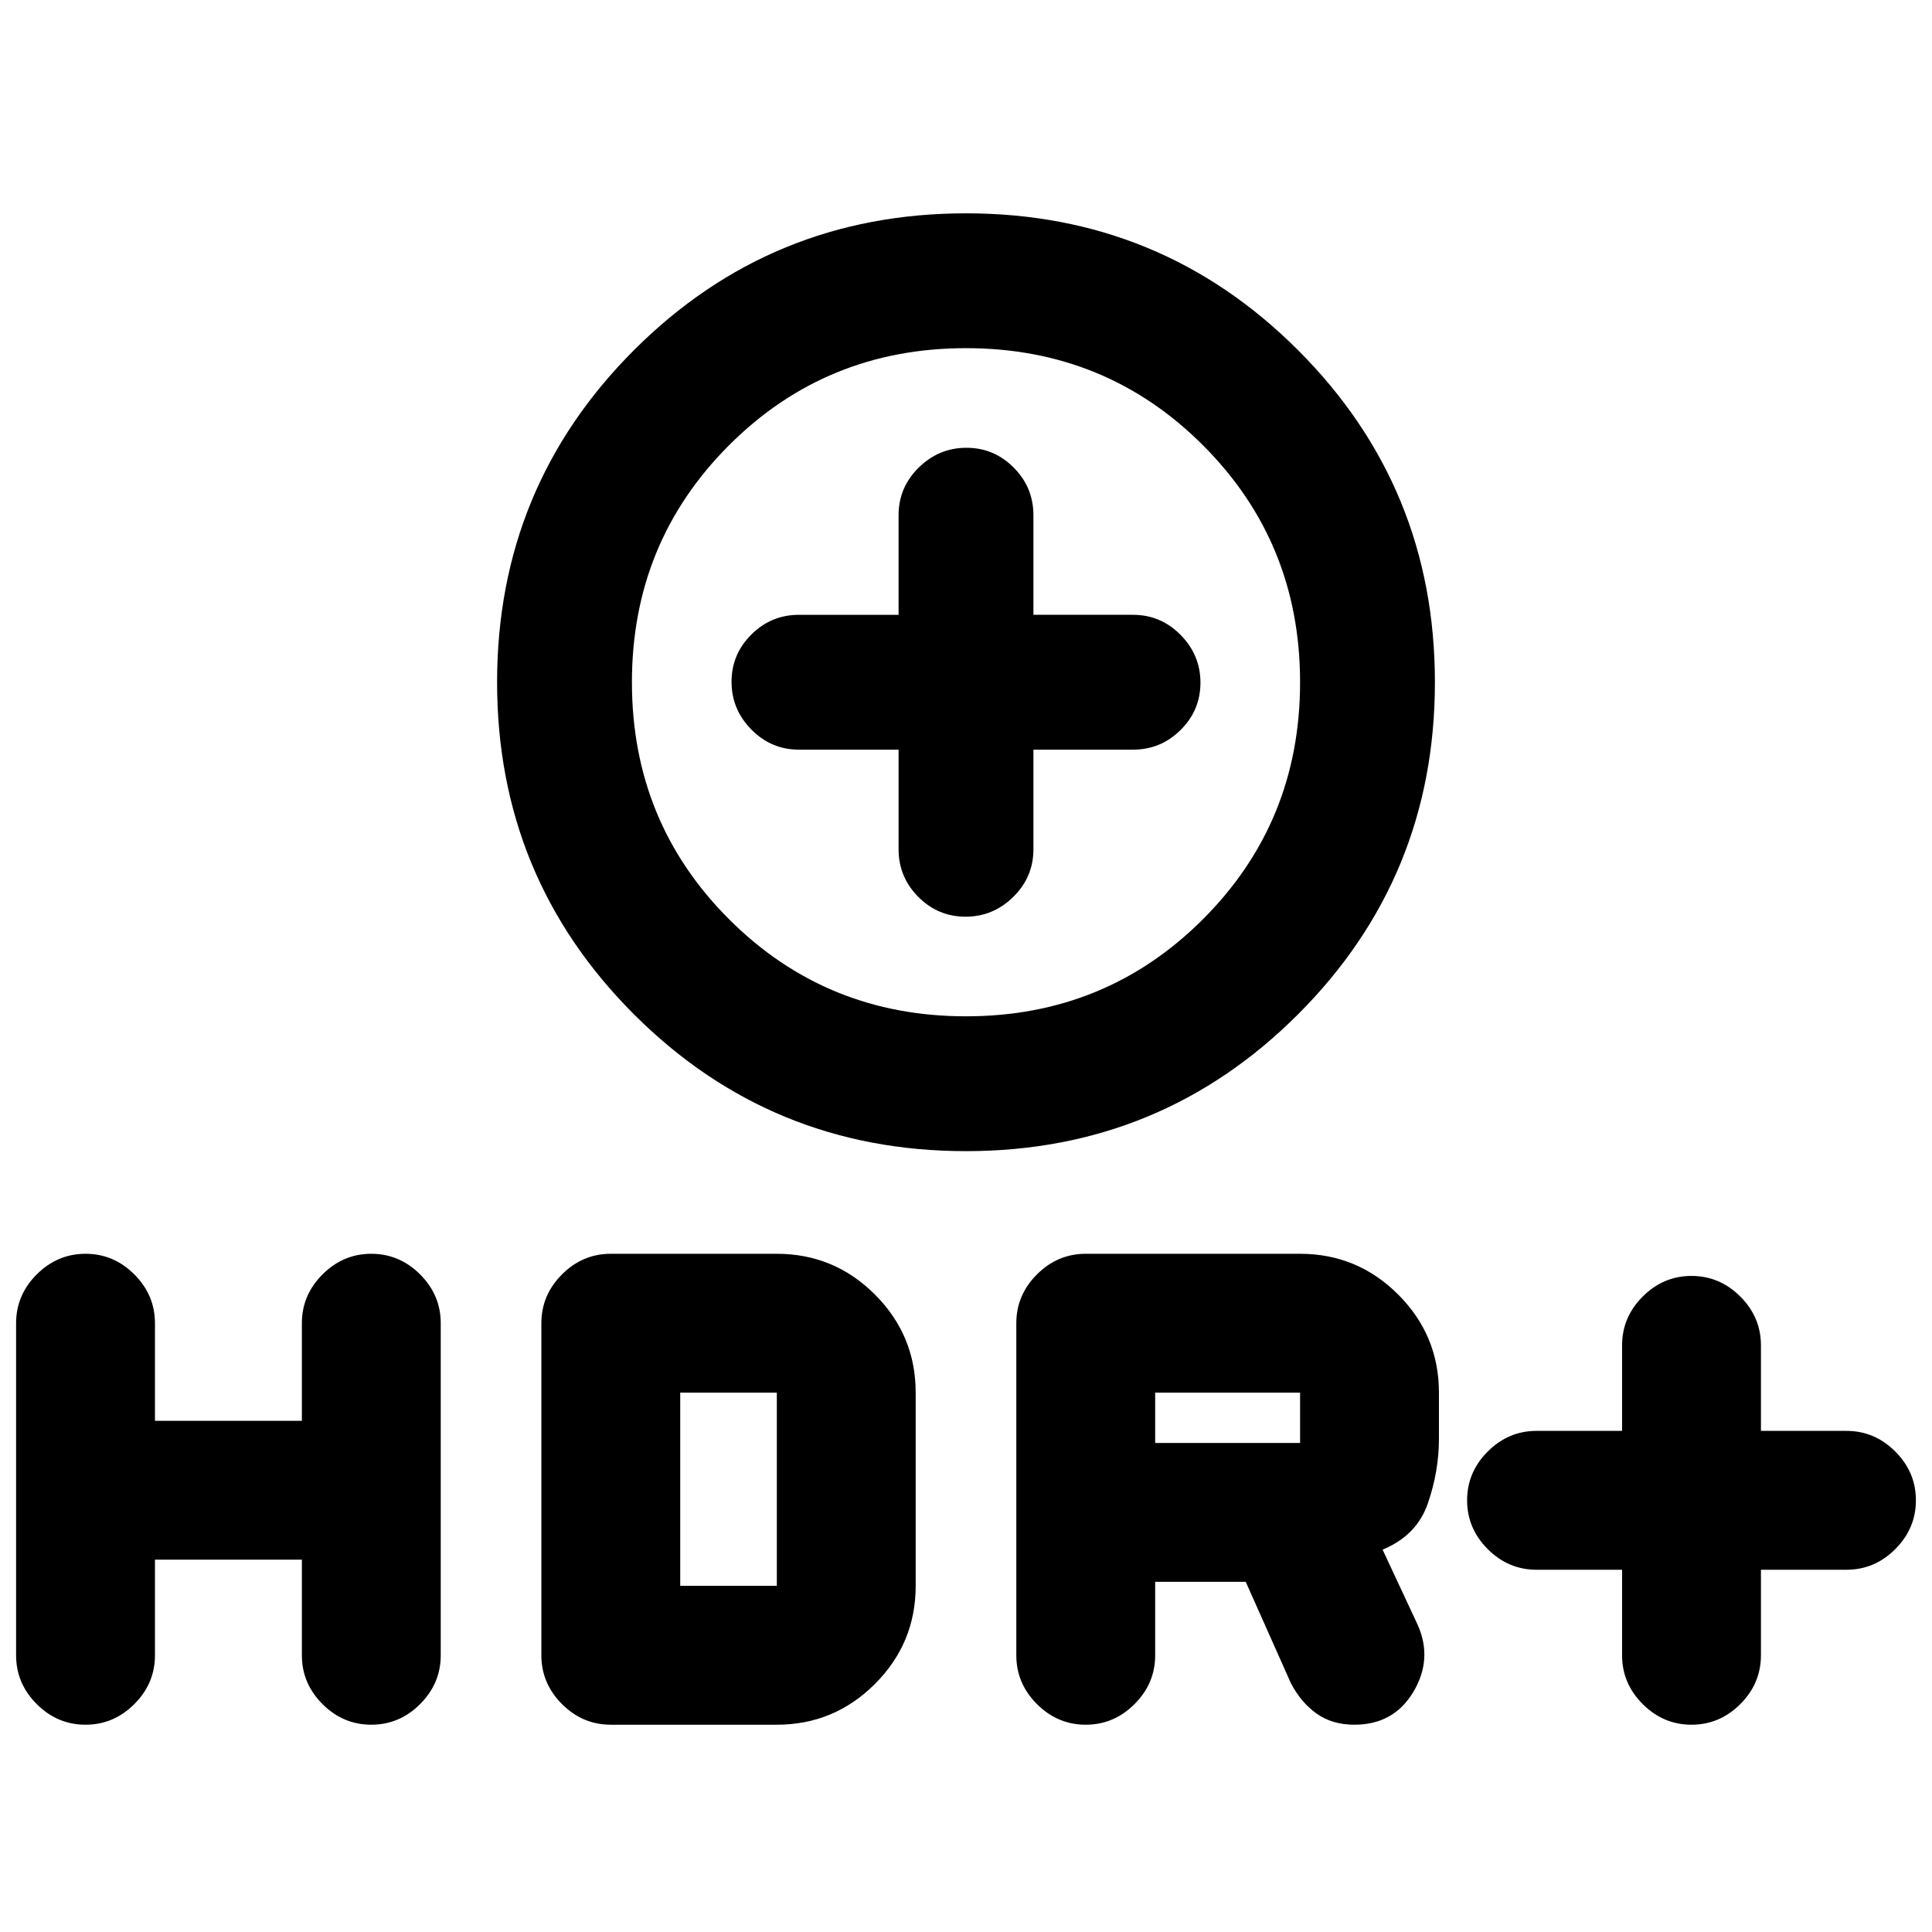 <svg xmlns="http://www.w3.org/2000/svg" height="20" viewBox="0 -960 960 960" width="20"><path d="M480-388q-97 0-165-68t-68-165q0-97 68-165t165-68q97 0 165 68t68 165q0 97-68 165t-165 68Zm0-67q69.5 0 117.75-48.25T646-621q0-69.5-48.25-117.75T480-787q-69.5 0-117.75 48.25T314-621q0 69.5 48.25 117.75T480-455Zm-33.5-132.5v49.5q0 13.8 9.79 23.65 9.79 9.85 23.5 9.85t23.71-9.85q10-9.85 10-23.65v-49.5H563q13.8 0 23.65-9.79 9.85-9.79 9.85-23.5t-9.85-23.71q-9.85-10-23.65-10h-49.5V-704q0-13.8-9.79-23.65-9.79-9.85-23.5-9.85t-23.71 9.85q-10 9.85-10 23.65v49.5H397q-13.8 0-23.65 9.79-9.85 9.79-9.85 23.5t9.85 23.71q9.85 10 23.65 10h49.5ZM480-633Zm326 453h-42.5q-14 0-24.25-10.25T729-214.5q0-14 10.25-24.25T763.5-249H806v-42.5q0-14 10.25-24.25T840.5-326q14 0 24.25 10.25T875-291.5v42.5h42.5q14 0 24.25 10.25T952-214.5q0 14-10.25 24.25T917.5-180H875v42.5q0 14-10.25 24.25T840.5-103q-14 0-24.25-10.25T806-137.5V-180Zm-301 42.5v-165q0-14 10.25-24.25T539.5-337H646q28.5 0 48.75 20.25T715-268v23q0 16-5.5 32T687-190l17.5 37.5q7.5 17-2.25 33.25T673-103q-11 0-18.75-5.5t-12.75-15L619-174h-45v36.5q0 14-10.25 24.25T539.5-103q-14 0-24.25-10.25T505-137.5ZM574-243h72v-25h-72v25ZM77-185v47.5q0 14-10.25 24.25T42.5-103q-14 0-24.25-10.25T8-137.5v-165q0-14 10.25-24.25T42.5-337q14 0 24.25 10.25T77-302.5v48.5h73v-48.5q0-14 10.25-24.25T184.5-337q14 0 24.25 10.25T219-302.5v165q0 14-10.25 24.25T184.5-103q-14 0-24.25-10.25T150-137.5V-185H77Zm192 47.5v-165q0-14 10.25-24.25T303.5-337H386q28.5 0 48.75 20.25T455-268v96q0 28.5-20.25 48.75T386-103h-82.5q-14 0-24.25-10.25T269-137.5Zm69-34.5h48v-96h-48v96Z"/></svg>